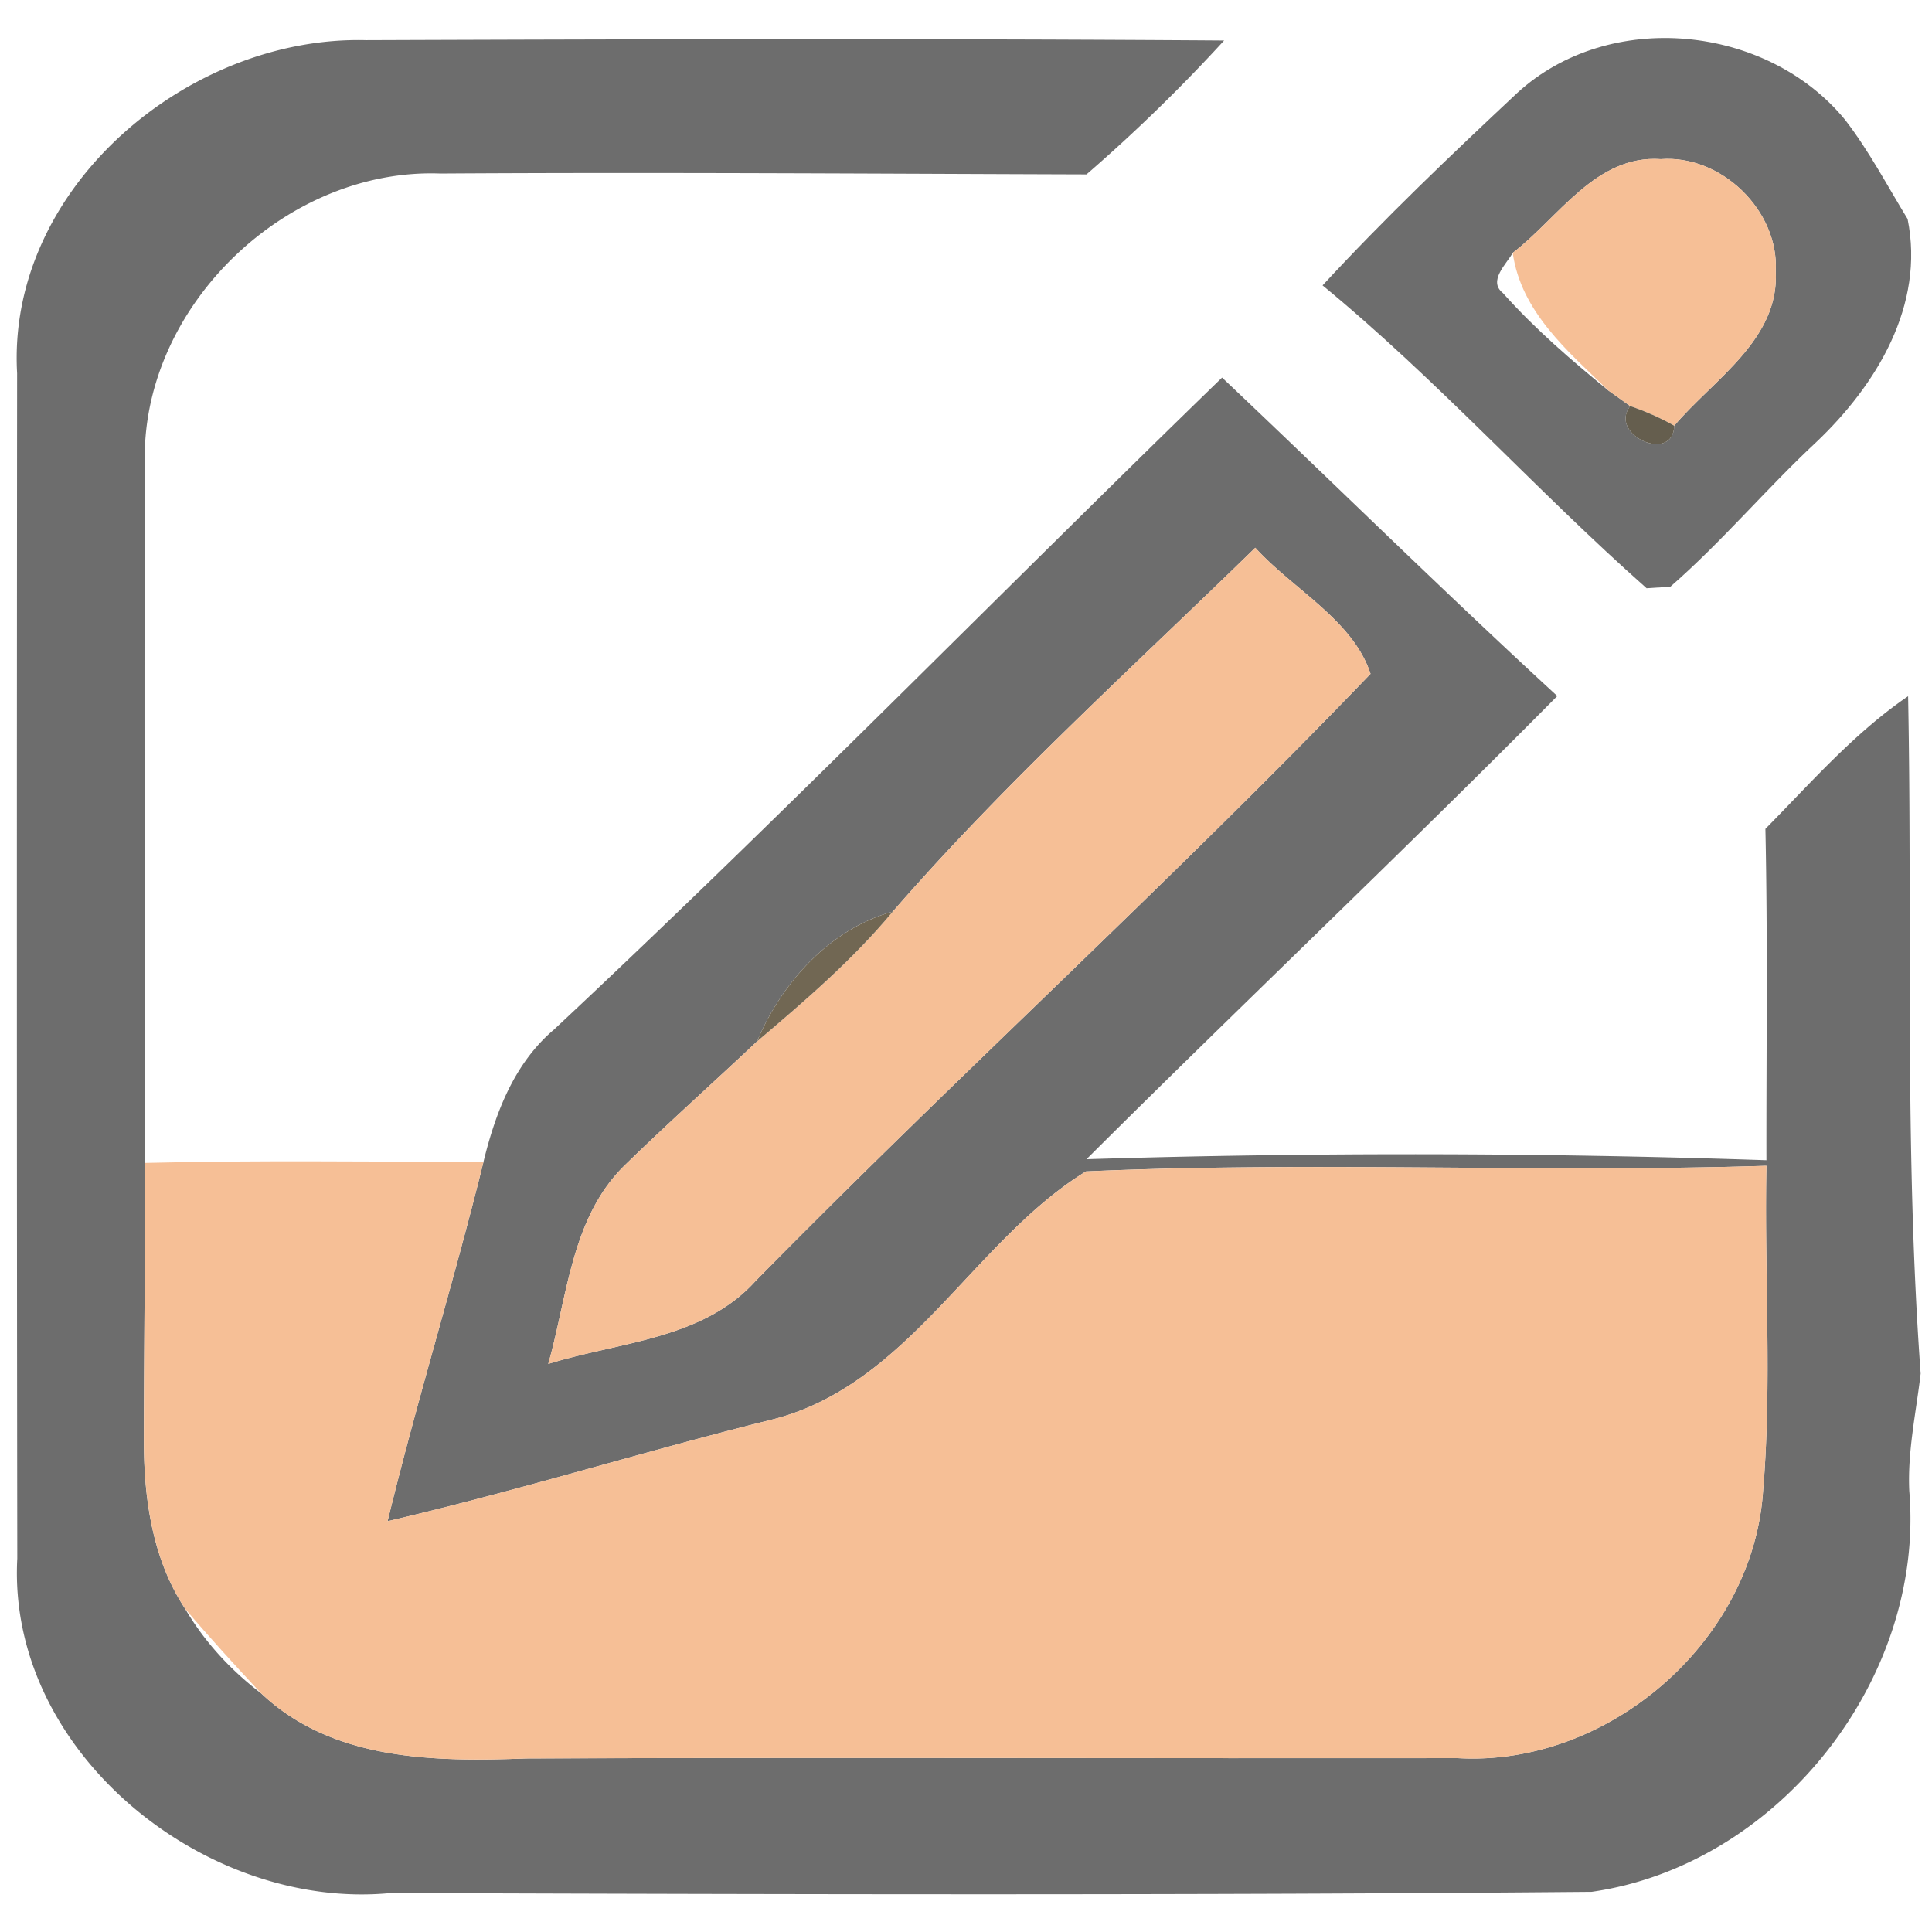 <?xml version="1.0" standalone="no"?><!DOCTYPE svg PUBLIC "-//W3C//DTD SVG 1.1//EN" "http://www.w3.org/Graphics/SVG/1.1/DTD/svg11.dtd"><svg class="icon" width="64px" height="64.00px" viewBox="0 0 1024 1024" version="1.1" xmlns="http://www.w3.org/2000/svg"><path d="M194.021 21.288c151.624-0.539 303.248-0.898 454.782 0.18a877.361 877.361 0 0 1-72.938 70.961c-114.077-0.359-228.334-1.168-342.411-0.449-81.201-3.054-157.013 69.255-156.744 150.726-0.269 124.587 0 249.173 0 373.67 0.359 48.865-0.449 97.729-0.449 146.504-0.09 30.989 4.401 63.326 21.827 89.735 10.24 17.516 24.163 32.606 40.331 44.912 37.816 35.75 91.711 36.289 140.486 34.493 164.559-0.629 329.117 0 493.676-0.18 79.585 4.671 156.385-61.44 161.864-141.294 4.851-57.488 0.629-115.155 1.796-172.643-120.185 3.773-240.55-2.425-360.646 2.964-59.823 36.738-93.956 113.448-166.625 131.593-68.087 16.887-135.096 37.906-203.542 53.805 15.54-63.955 35.121-126.742 50.841-190.518 6.378-26.139 16.348-52.278 37.457-70.153C414.181 432.954 529.426 314.925 647.725 200.129c59.374 56.14 117.58 113.538 177.673 168.78-82.1 82.908-166.894 163.121-249.533 245.491 120.006-3.683 240.46-3.503 360.376 0.539-0.09-58.566 0.719-117.131-0.539-175.607 24.163-24.522 46.978-50.751 75.632-70.333 2.335 119.646-2.066 239.562 6.647 359.029-2.425 20.749-7.006 41.319-6.018 62.248 8.354 99.526-69.345 198.243-168.331 212.435-212.076 1.886-424.331 1.347-636.497 0.629-98.358 9.611-203.453-74.734-197.973-177.314-0.269-209.381-0.269-418.762-0.09-628.143C3.503 99.705 99.615 18.863 194.021 21.288m279.175 461.878c-33.325 9.162-58.925 37.636-71.949 68.806-23.444 22.097-47.517 43.565-70.602 66.111-27.846 27.576-29.912 69.255-40.062 104.825 37.457-11.677 82.01-12.935 109.945-44.014C507.509 570.027 620.778 467.178 726.411 357.142c-9.342-28.564-41.14-44.822-61.081-66.829-64.943 63.326-132.581 124.317-192.135 192.853z" fill="#6D6D6D" /><path d="M804.109 49.314c48.775-44.822 132.491-36.379 173.9 14.282 12.665 16.438 22.276 34.852 33.055 52.458 9.252 45.721-16.438 87.938-48.415 118.299-26.588 24.792-50.032 52.817-77.339 76.62-3.144 0.18-9.432 0.629-12.575 0.808-58.655-51.919-111.113-110.664-171.745-160.516 32.786-35.481 67.818-68.895 103.119-101.951m-2.335 84.705c-3.234 5.839-13.294 14.911-5.21 21.288 16.887 18.953 36.289 35.66 55.871 51.649 2.964 2.066 8.713 6.198 11.587 8.264-11.767 15.45 22.905 30.63 23.354 10.42 20.839-24.612 55.871-45.631 53.805-82.01 1.707-32.067-28.924-61.709-60.901-59.284-34.493-2.425-54.254 31.169-78.507 49.673z" fill="#6D6D6D" /><path d="M801.774 134.018c24.253-18.504 44.014-52.098 78.507-49.673 31.978-2.425 62.608 27.217 60.901 59.284 2.066 36.379-32.966 57.398-53.805 82.01-7.455-4.222-15.27-7.635-23.354-10.42-2.874-2.066-8.623-6.198-11.587-8.264-21.288-20.66-46.26-41.589-50.661-72.938zM473.196 483.166c59.554-68.536 127.192-129.527 192.135-192.853 19.941 22.007 51.739 38.265 61.081 66.829-105.634 110.035-218.902 212.884-325.884 321.752-27.935 31.079-72.488 32.337-109.945 44.014 10.15-35.571 12.216-77.249 40.062-104.825 23.085-22.546 47.158-44.014 70.602-66.111 25.331-21.468 50.661-43.206 71.949-68.806z" fill="#F6BF96" /><path d="M76.71 616.376c59.823-1.527 119.736-0.539 179.559-0.629-15.719 63.775-35.301 126.563-50.841 190.518 68.446-15.899 135.455-36.918 203.542-53.805 72.668-18.145 106.801-94.855 166.625-131.593 120.095-5.389 240.46 0.808 360.646-2.964-1.168 57.488 3.054 115.155-1.796 172.643-5.479 79.854-82.279 145.965-161.864 141.294-164.559 0.18-329.117-0.449-493.676 0.18-48.775 1.796-102.669 1.258-140.486-34.493-13.743-14.731-27.307-29.552-40.331-44.912-17.426-26.408-21.917-58.745-21.827-89.735 0-48.775 0.808-97.639 0.449-146.504z" fill="#F6BF96" /><path d="M864.022 215.22c8.084 2.785 15.899 6.198 23.354 10.42-0.449 20.211-35.121 5.03-23.354-10.42z" fill="#655E4E" /><path d="M401.246 551.972c13.025-31.169 38.625-59.644 71.949-68.806-21.288 25.6-46.619 47.338-71.949 68.806z" fill="#716753" /></svg>